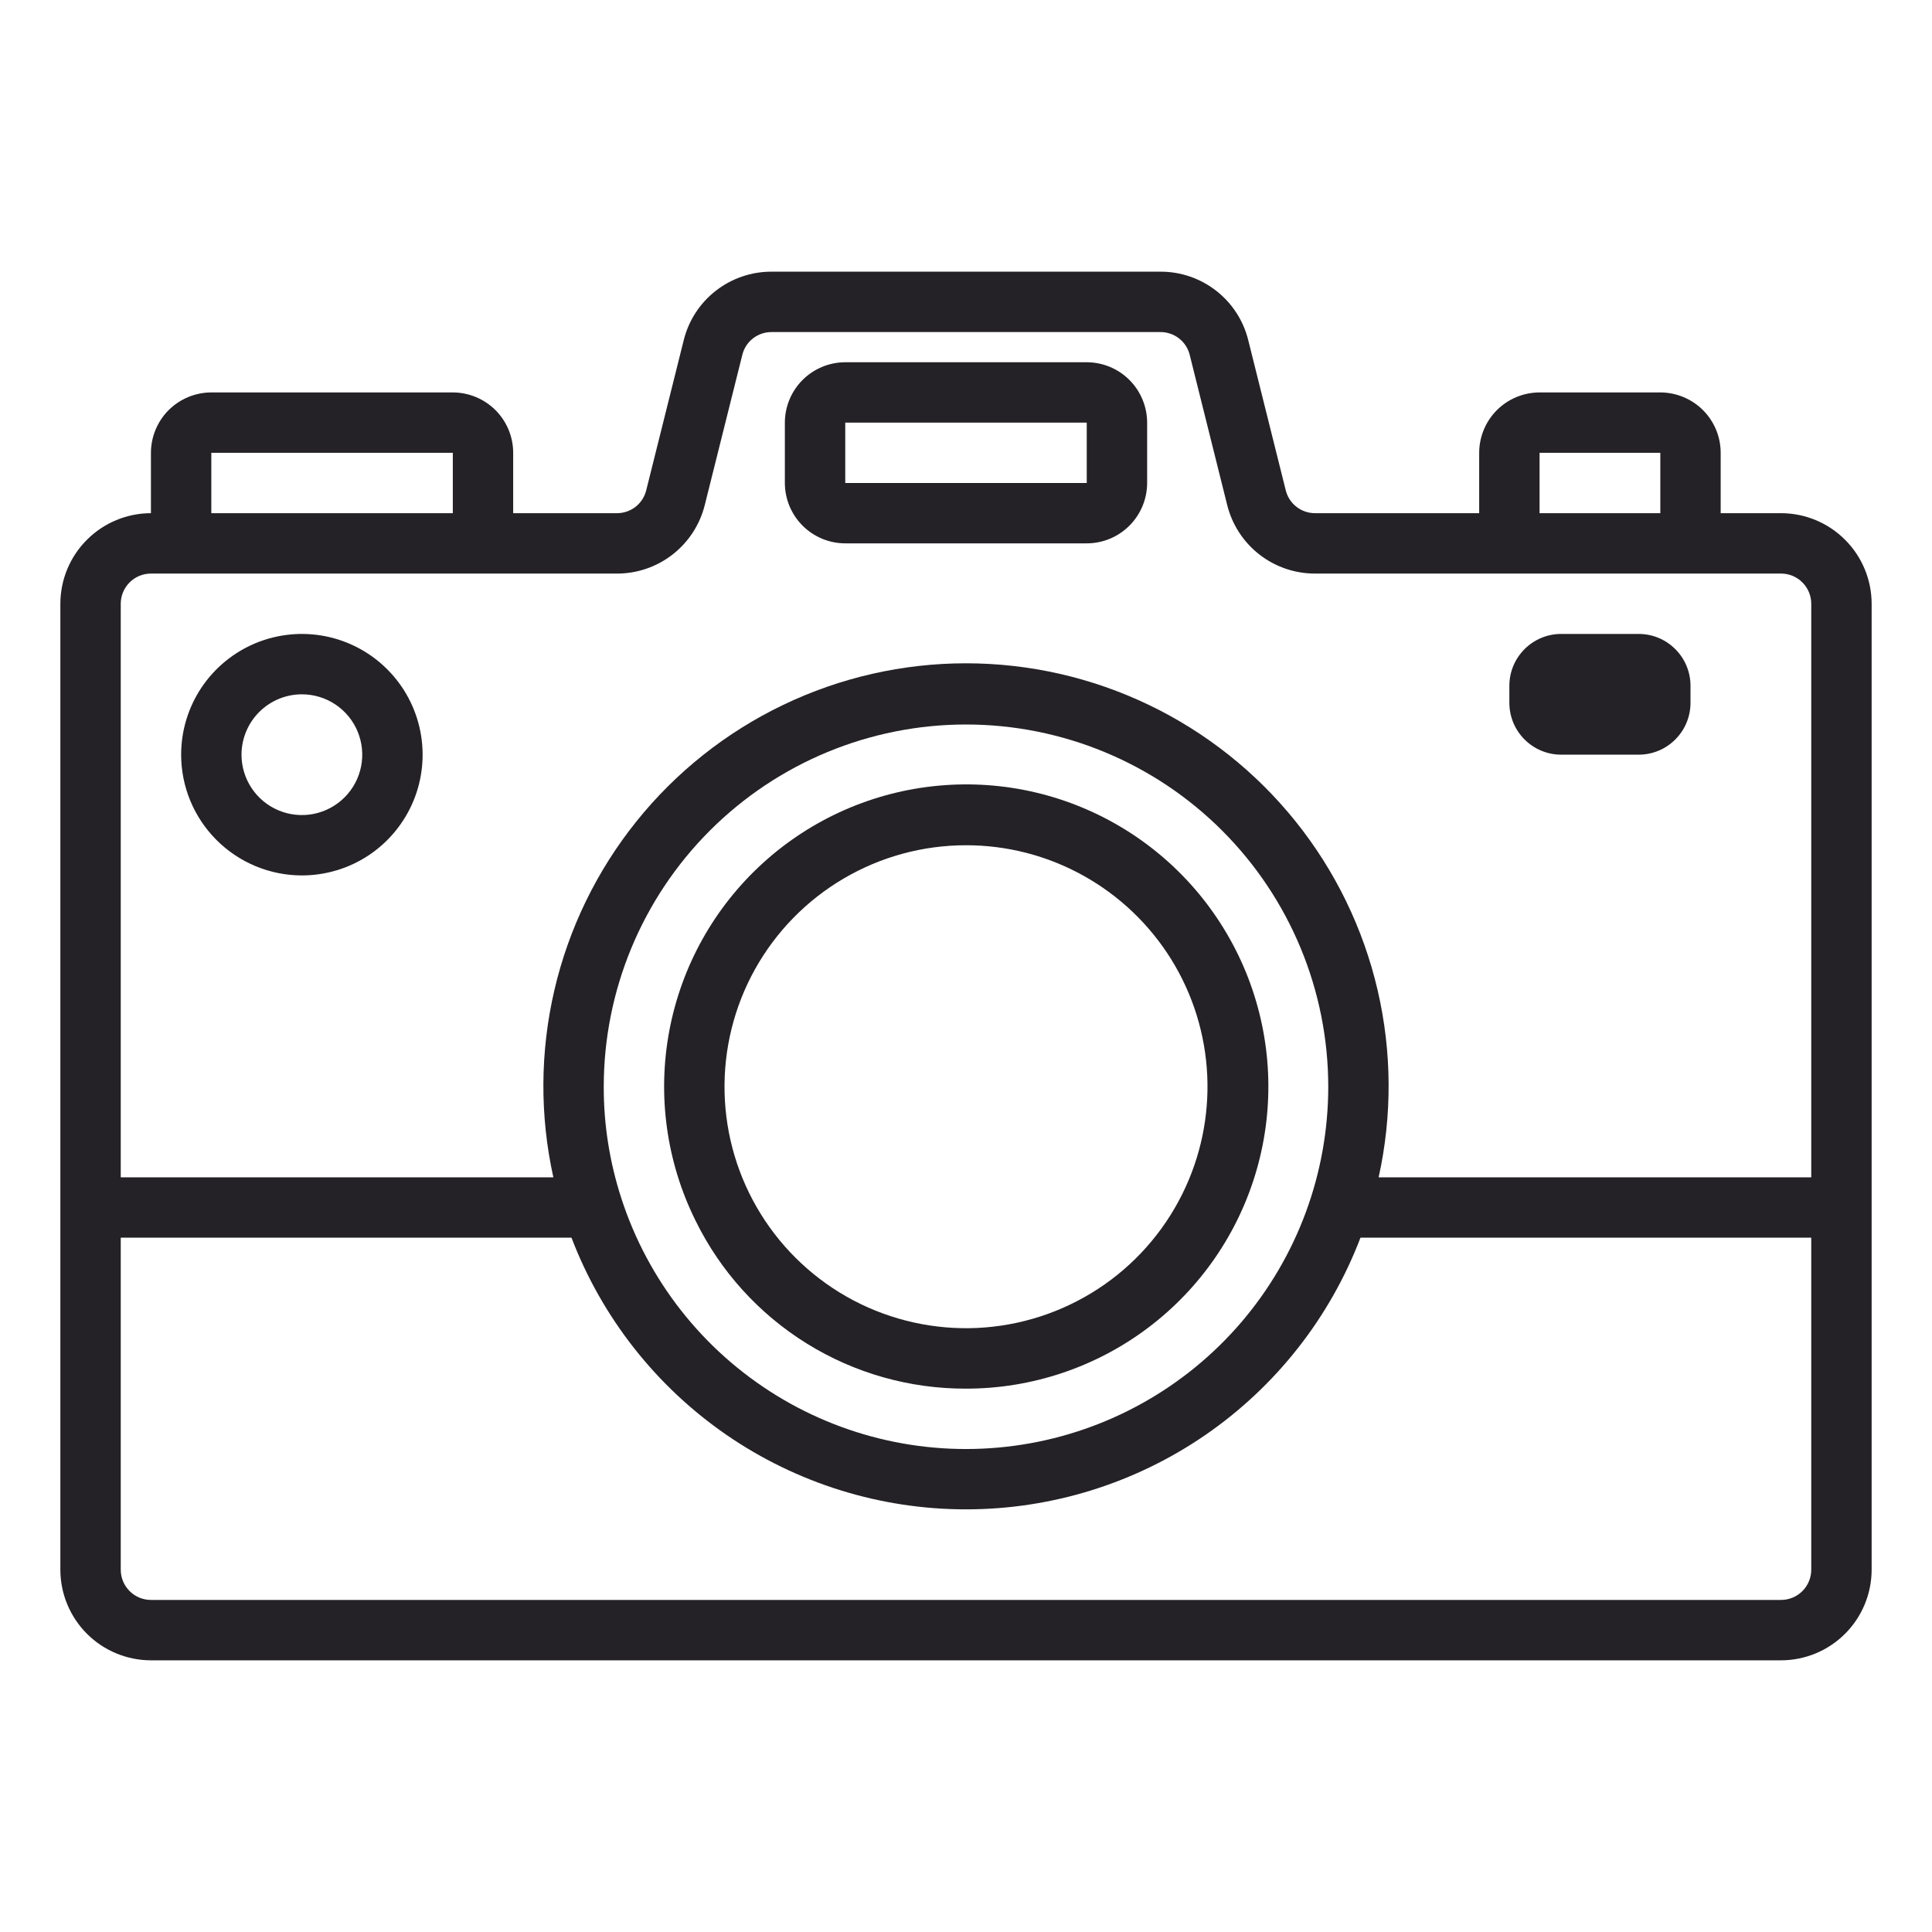 <svg width="50" height="50" viewBox="0 0 50 50" fill="none" xmlns="http://www.w3.org/2000/svg">
<path d="M46.094 13.281H44.531V11.719C44.531 11.305 44.366 10.907 44.073 10.614C43.78 10.322 43.383 10.157 42.969 10.156H39.844C39.429 10.157 39.032 10.322 38.739 10.614C38.447 10.907 38.282 11.305 38.281 11.719V13.281H34.033C33.859 13.281 33.689 13.223 33.552 13.116C33.414 13.009 33.317 12.858 33.275 12.689L32.305 8.805C32.18 8.297 31.887 7.846 31.475 7.525C31.062 7.203 30.554 7.029 30.031 7.031H19.969C19.446 7.029 18.938 7.203 18.526 7.524C18.113 7.845 17.821 8.296 17.695 8.803L16.724 12.69C16.682 12.859 16.585 13.009 16.447 13.117C16.31 13.224 16.14 13.282 15.966 13.281H13.281V11.719C13.281 11.305 13.116 10.907 12.823 10.614C12.53 10.322 12.133 10.157 11.719 10.156H5.469C5.055 10.157 4.657 10.322 4.364 10.614C4.072 10.907 3.907 11.305 3.906 11.719V13.281C3.285 13.282 2.689 13.529 2.25 13.969C1.81 14.408 1.563 15.004 1.562 15.625V40.625C1.563 41.246 1.81 41.842 2.25 42.282C2.689 42.721 3.285 42.968 3.906 42.969H46.094C46.715 42.968 47.311 42.721 47.75 42.282C48.19 41.842 48.437 41.246 48.438 40.625V15.625C48.437 15.004 48.19 14.408 47.75 13.969C47.311 13.529 46.715 13.282 46.094 13.281ZM39.844 11.719H42.969V13.281H39.844V11.719ZM5.469 11.719H11.719V13.281H5.469V11.719ZM3.906 14.844H15.967C16.49 14.845 16.998 14.67 17.41 14.348C17.822 14.026 18.114 13.575 18.24 13.068L19.212 9.18C19.254 9.011 19.352 8.862 19.489 8.756C19.626 8.65 19.795 8.593 19.969 8.594H30.031C30.205 8.593 30.374 8.65 30.512 8.757C30.649 8.863 30.747 9.013 30.789 9.181L31.759 13.067C31.885 13.575 32.177 14.026 32.589 14.348C33.002 14.67 33.51 14.845 34.033 14.844H46.094C46.301 14.844 46.499 14.926 46.646 15.073C46.792 15.219 46.875 15.418 46.875 15.625V30.469H35.679C36.033 28.87 36.023 27.213 35.651 25.618C35.279 24.024 34.554 22.534 33.529 21.257C32.504 19.98 31.206 18.95 29.73 18.242C28.253 17.534 26.637 17.166 25 17.166C23.363 17.166 21.747 17.534 20.27 18.242C18.794 18.95 17.496 19.98 16.471 21.257C15.446 22.534 14.721 24.024 14.349 25.618C13.977 27.213 13.967 28.87 14.321 30.469H3.125V15.625C3.125 15.418 3.208 15.219 3.354 15.073C3.5 14.926 3.699 14.844 3.906 14.844ZM16.079 31.008C15.777 30.077 15.623 29.104 15.625 28.125C15.625 25.639 16.613 23.254 18.371 21.496C20.129 19.738 22.514 18.75 25 18.75C27.486 18.75 29.871 19.738 31.629 21.496C33.387 23.254 34.375 25.639 34.375 28.125C34.375 30.359 33.578 32.519 32.127 34.217C30.675 35.915 28.666 37.039 26.459 37.386C24.253 37.734 21.995 37.283 20.092 36.113C18.189 34.944 16.766 33.133 16.079 31.008ZM46.094 41.406H3.906C3.699 41.406 3.5 41.324 3.354 41.177C3.208 41.031 3.125 40.832 3.125 40.625V32.031H14.79C15.58 34.099 16.979 35.879 18.802 37.135C20.625 38.39 22.786 39.062 25 39.062C27.214 39.062 29.375 38.39 31.198 37.135C33.021 35.879 34.42 34.099 35.209 32.031H46.875V40.625C46.875 40.832 46.792 41.031 46.646 41.177C46.499 41.324 46.301 41.406 46.094 41.406Z" fill="#242226"/>
<path d="M42.407 16.406H40.405C39.664 16.406 39.062 17.007 39.062 17.749V18.188C39.062 18.93 39.664 19.531 40.405 19.531H42.407C43.149 19.531 43.75 18.93 43.75 18.188V17.749C43.75 17.007 43.149 16.406 42.407 16.406Z" fill="#242226"/>
<path d="M21.875 14.062H28.125C28.539 14.062 28.936 13.897 29.229 13.604C29.522 13.311 29.687 12.914 29.688 12.5V10.938C29.687 10.523 29.522 10.126 29.229 9.833C28.936 9.54 28.539 9.376 28.125 9.375H21.875C21.461 9.376 21.064 9.54 20.771 9.833C20.478 10.126 20.313 10.523 20.312 10.938V12.5C20.313 12.914 20.478 13.311 20.771 13.604C21.064 13.897 21.461 14.062 21.875 14.062ZM21.875 10.938H28.125V12.5H21.875V10.938Z" fill="#242226"/>
<path d="M7.812 22.656C8.431 22.656 9.035 22.473 9.549 22.13C10.063 21.786 10.463 21.298 10.7 20.727C10.936 20.156 10.998 19.528 10.877 18.922C10.757 18.315 10.459 17.759 10.022 17.322C9.585 16.884 9.028 16.587 8.422 16.466C7.816 16.346 7.188 16.408 6.617 16.644C6.046 16.881 5.558 17.281 5.214 17.795C4.871 18.309 4.688 18.913 4.688 19.531C4.688 20.36 5.018 21.154 5.604 21.74C6.19 22.326 6.984 22.655 7.812 22.656ZM7.812 17.969C8.122 17.969 8.424 18.06 8.681 18.232C8.938 18.404 9.138 18.648 9.256 18.933C9.374 19.219 9.405 19.533 9.345 19.836C9.285 20.139 9.136 20.418 8.917 20.636C8.699 20.855 8.42 21.003 8.117 21.064C7.814 21.124 7.5 21.093 7.215 20.975C6.929 20.857 6.685 20.656 6.513 20.399C6.342 20.142 6.25 19.84 6.25 19.531C6.251 19.117 6.415 18.72 6.708 18.427C7.001 18.134 7.398 17.969 7.812 17.969Z" fill="#242226"/>
<path d="M25 35.938C26.701 35.939 28.355 35.386 29.713 34.362C31.071 33.339 32.058 31.9 32.525 30.265C32.992 28.63 32.912 26.887 32.3 25.301C31.686 23.714 30.573 22.371 29.128 21.475C27.683 20.578 25.985 20.177 24.292 20.333C22.599 20.488 21.002 21.191 19.744 22.336C18.486 23.48 17.636 25.004 17.322 26.675C17.008 28.346 17.247 30.074 18.004 31.597C18.646 32.904 19.642 34.003 20.88 34.771C22.116 35.538 23.544 35.942 25 35.938ZM25 21.875C26.064 21.874 27.11 22.145 28.04 22.663C28.969 23.18 29.751 23.925 30.312 24.829C30.873 25.733 31.193 26.765 31.243 27.828C31.293 28.89 31.071 29.948 30.598 30.901L30.597 30.903C30.102 31.9 29.349 32.748 28.417 33.356C27.484 33.965 26.406 34.314 25.294 34.367C24.181 34.419 23.075 34.173 22.089 33.655C21.104 33.136 20.275 32.364 19.688 31.417C19.101 30.471 18.778 29.384 18.752 28.271C18.726 27.158 18.997 26.058 19.539 25.085C20.081 24.112 20.873 23.301 21.833 22.737C22.793 22.172 23.886 21.875 25 21.875Z" fill="#242226"/>
</svg>
